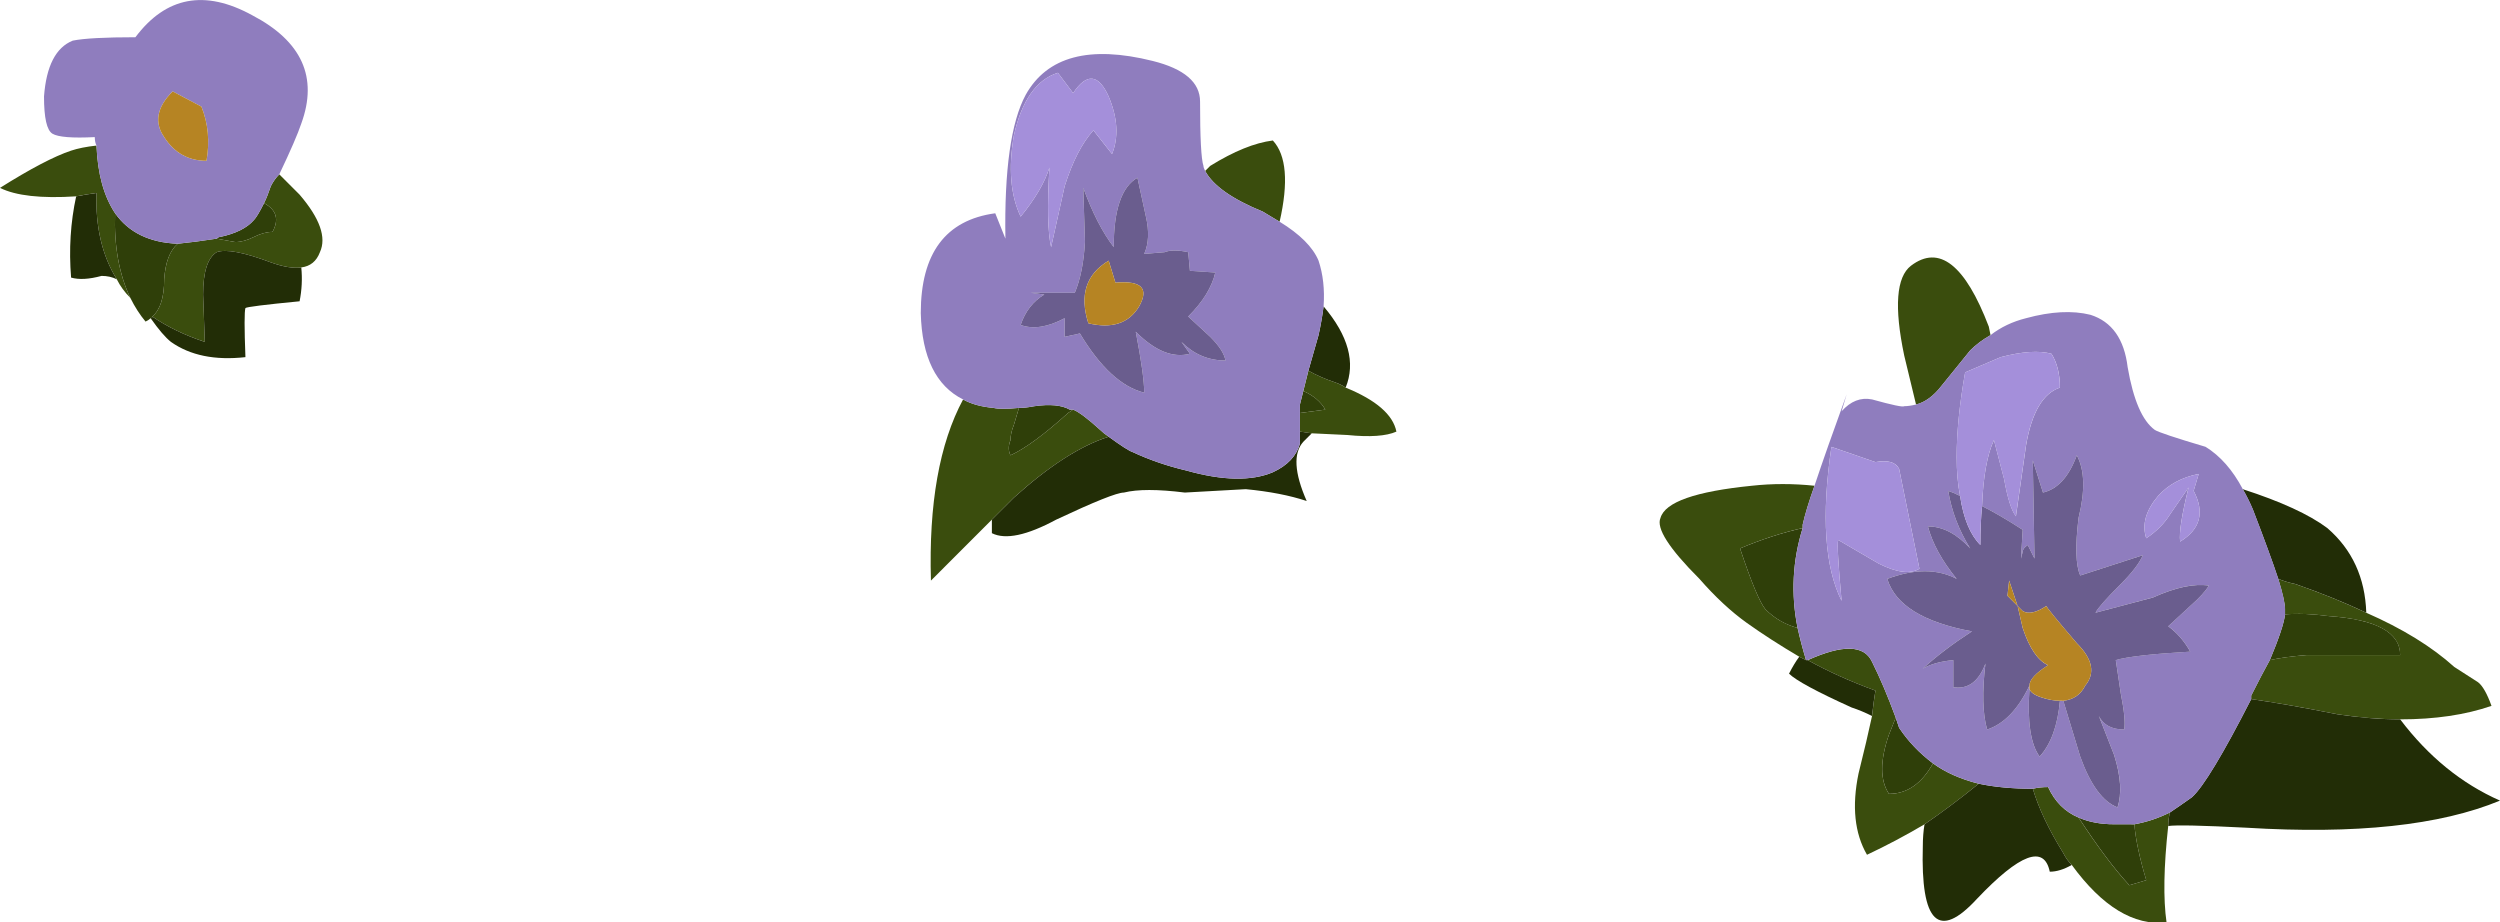 <?xml version="1.0" encoding="iso-8859-1"?>
<!-- Generator: Adobe Illustrator 15.1.0, SVG Export Plug-In . SVG Version: 6.00 Build 0)  -->
<!DOCTYPE svg PUBLIC "-//W3C//DTD SVG 1.1//EN" "http://www.w3.org/Graphics/SVG/1.1/DTD/svg11.dtd">
<svg version="1.1" id="FlashAICB" xmlns="http://www.w3.org/2000/svg" xmlns:xlink="http://www.w3.org/1999/xlink" x="0px" y="0px"
	 width="73.85px" height="27.25px" viewBox="0 0 73.85 27.25" style="enable-background:new 0 0 73.85 27.25;" xml:space="preserve"
	>
<path style="fill-rule:evenodd;clip-rule:evenodd;fill:#3A4D0D;" d="M70.9,21.25c-0.567,0-1.184-0.05-1.851-0.15
	c-1-0.199-1.85-0.35-2.55-0.449c0-0.034,0-0.067,0-0.101c0.2-0.399,0.384-0.75,0.55-1.05c0.3-0.066,0.667-0.116,1.101-0.15h2.75
	c0-0.666-0.7-1.05-2.101-1.149c-0.5-0.066-0.934-0.084-1.3-0.05c0-0.067,0-0.117,0-0.15c0-0.167-0.066-0.467-0.2-0.9
	c0.167,0.067,0.334,0.117,0.5,0.15c0.767,0.267,1.467,0.55,2.101,0.85c1.066,0.467,1.933,1,2.6,1.601l0.7,0.45
	c0.133,0.1,0.267,0.333,0.399,0.699C72.833,21.116,71.934,21.25,70.9,21.25z M61.2,25.55c-0.101-0.1-0.184-0.217-0.25-0.35
	c-0.434-0.7-0.733-1.334-0.9-1.9c0.134-0.033,0.283-0.05,0.45-0.05c0.2,0.434,0.5,0.733,0.9,0.9c0.566,0.866,1.066,1.533,1.5,2
	L63.4,26c-0.2-0.667-0.317-1.217-0.351-1.65c0.367-0.066,0.717-0.183,1.05-0.35c-0.033,0.134-0.05,0.267-0.05,0.4
	C63.917,25.6,63.9,26.55,64,27.25C63.033,27.35,62.1,26.783,61.2,25.55z M53.35,19.5c-0.066-0.033-0.133-0.066-0.199-0.1
	c-0.567-0.334-1.084-0.667-1.551-1c-0.466-0.334-0.933-0.767-1.399-1.301c-0.9-0.899-1.283-1.5-1.15-1.8
	c0.134-0.467,1.033-0.783,2.7-0.95c0.6-0.066,1.217-0.066,1.85,0c-0.166,0.467-0.283,0.851-0.35,1.15c0,0.033,0,0.066,0,0.1
	c-0.6,0.134-1.217,0.334-1.85,0.601c0.333,1,0.583,1.6,0.75,1.8c0.267,0.267,0.583,0.45,0.949,0.55
	C53.167,18.85,53.25,19.167,53.35,19.5z M57.1,22.55c0.367,0.267,0.817,0.467,1.351,0.601c-0.533,0.433-1.066,0.833-1.601,1.199
	c-0.566,0.334-1.133,0.634-1.699,0.9c-0.367-0.634-0.45-1.434-0.25-2.4c0.166-0.666,0.3-1.233,0.399-1.699
	c0.033-0.301,0.066-0.551,0.101-0.75c-0.733-0.267-1.4-0.567-2-0.9c1.033-0.467,1.666-0.45,1.899,0.05
	c0.233,0.467,0.467,1.017,0.7,1.65c-0.066,0.166-0.134,0.333-0.2,0.5c-0.267,0.767-0.267,1.35,0,1.75
	C56.333,23.45,56.767,23.15,57.1,22.55z M58.8,9.9c-0.233,0.133-0.434,0.283-0.6,0.45L57.35,11.4c-0.233,0.3-0.483,0.483-0.75,0.55
	l-0.35-1.45c-0.3-1.433-0.233-2.317,0.2-2.65c0.833-0.633,1.6-0.033,2.3,1.8L58.8,9.9z M37.8,6.55c-0.166-0.1-0.333-0.2-0.5-0.3
	c-0.899-0.367-1.466-0.767-1.7-1.2c0.066-0.066,0.117-0.117,0.15-0.15c0.7-0.433,1.316-0.683,1.85-0.75
	C38,4.583,38.066,5.383,37.8,6.55z M38.4,12.2c0.267-0.034,0.517-0.067,0.75-0.1c-0.134-0.233-0.351-0.417-0.65-0.55l0.15-0.6
	c0.233,0.133,0.5,0.25,0.8,0.35c0.1,0.034,0.2,0.083,0.3,0.15c0.9,0.367,1.4,0.8,1.5,1.3c-0.3,0.133-0.783,0.167-1.45,0.1
	l-1.05-0.05l-0.35-0.05V12.2z M31.7,12.1c0.167,0.066,0.433,0.267,0.8,0.6c0.067,0.066,0.15,0.133,0.25,0.2
	c-0.833,0.267-1.767,0.867-2.8,1.8L29.3,15.35l-1.8,1.801c-0.067-2.267,0.25-4.05,0.95-5.351c0.233,0.133,0.533,0.217,0.9,0.25
	c0.133,0.034,0.383,0.034,0.75,0l-0.15,0.5c-0.067,0.167-0.1,0.317-0.1,0.45c-0.067,0.167-0.067,0.317,0,0.45
	c0.433-0.2,1-0.617,1.7-1.25L31.7,12.1z M8.9,7.9C8.667,7.933,8.367,7.883,8,7.75c-0.8-0.3-1.333-0.4-1.6-0.3
	C6.133,7.617,6,8.033,6,8.7l0.05,1.4C5.45,9.9,4.933,9.65,4.5,9.35c0.233-0.2,0.35-0.567,0.35-1.1c0.033-0.5,0.167-0.85,0.4-1.05
	C5.583,7.167,5.967,7.117,6.4,7.05l0.55,0.1C7.117,7.15,7.3,7.1,7.5,7s0.383-0.15,0.55-0.15C8.25,6.483,8.167,6.2,7.8,6
	C7.867,5.867,7.933,5.7,8,5.5c0.067-0.133,0.15-0.25,0.25-0.35c0.167,0.167,0.367,0.367,0.6,0.6c0.6,0.7,0.8,1.267,0.6,1.7
	C9.35,7.717,9.167,7.867,8.9,7.9z M2.85,4.3c0.033,0.833,0.217,1.5,0.55,2C3.367,7.267,3.517,8.1,3.85,8.8
	c-0.167-0.167-0.3-0.35-0.4-0.55C3.017,7.55,2.817,6.7,2.85,5.7c-0.233,0.033-0.434,0.066-0.6,0.1C1.217,5.867,0.467,5.783,0,5.55
	c0.9-0.566,1.6-0.933,2.1-1.1C2.3,4.383,2.55,4.333,2.85,4.3z"/>
<path style="fill-rule:evenodd;clip-rule:evenodd;fill:#222D06;" d="M69.9,18.1c-0.634-0.3-1.334-0.583-2.101-0.85
	c-0.166-0.033-0.333-0.083-0.5-0.15c-0.166-0.5-0.416-1.183-0.75-2.05c-0.1-0.233-0.2-0.434-0.3-0.6
	c1.134,0.366,1.967,0.75,2.5,1.149C69.483,16.233,69.866,17.066,69.9,18.1z M64.1,24c0.2-0.134,0.417-0.283,0.65-0.45
	c0.333-0.3,0.917-1.267,1.75-2.899c0.7,0.1,1.55,0.25,2.55,0.449c0.667,0.101,1.283,0.15,1.851,0.15c0.833,1.1,1.816,1.9,2.949,2.4
	c-1.767,0.733-4.267,1-7.5,0.8c-1.3-0.066-2.066-0.084-2.3-0.05C64.05,24.267,64.066,24.134,64.1,24z M60.05,23.3
	c0.167,0.566,0.467,1.2,0.9,1.9c0.066,0.133,0.149,0.25,0.25,0.35c-0.233,0.134-0.45,0.2-0.65,0.2c-0.166-0.8-0.883-0.533-2.149,0.8
	c-1.134,1.233-1.667,0.717-1.601-1.55c0-0.233,0.017-0.45,0.05-0.65c0.534-0.366,1.067-0.767,1.601-1.199
	C58.917,23.25,59.45,23.3,60.05,23.3z M53.15,19.4c0.066,0.033,0.133,0.066,0.199,0.1H53.4c0.6,0.333,1.267,0.634,2,0.9
	c-0.034,0.199-0.067,0.449-0.101,0.75c-0.2-0.101-0.399-0.184-0.6-0.25c-1.033-0.467-1.65-0.801-1.851-1
	C52.95,19.7,53.05,19.533,53.15,19.4z M39.75,11.45c-0.1-0.067-0.2-0.117-0.3-0.15c-0.3-0.1-0.566-0.216-0.8-0.35l0.3-1.05
	c0.066-0.3,0.116-0.583,0.149-0.85C39.833,9.917,40.05,10.717,39.75,11.45z M38.4,12.75l0.35,0.05l-0.25,0.25
	c-0.3,0.333-0.267,0.917,0.1,1.75c-0.5-0.166-1.1-0.283-1.8-0.35l-1.8,0.1c-0.8-0.1-1.4-0.1-1.8,0c-0.2,0-0.867,0.267-2,0.8
	c-0.867,0.467-1.5,0.601-1.9,0.4c0-0.134,0-0.267,0-0.4l0.65-0.649c1.033-0.934,1.966-1.534,2.8-1.8c0.367,0.267,0.6,0.417,0.7,0.45
	c0.5,0.233,1.033,0.417,1.6,0.55c1.066,0.3,1.917,0.317,2.55,0.05c0.434-0.2,0.7-0.483,0.801-0.85V12.75z M4.45,9.4
	c0.033,0,0.05-0.017,0.05-0.05c0.433,0.3,0.95,0.55,1.55,0.75L6,8.7c0-0.667,0.133-1.083,0.4-1.25c0.267-0.1,0.8,0,1.6,0.3
	C8.367,7.883,8.667,7.933,8.9,7.9c0.033,0.333,0.017,0.667-0.05,1C7.817,9,7.283,9.067,7.25,9.1c-0.033,0.1-0.033,0.583,0,1.45
	c-0.9,0.1-1.633-0.05-2.2-0.45C4.883,9.967,4.683,9.733,4.45,9.4z M2.25,5.8c0.167-0.033,0.367-0.066,0.6-0.1
	c-0.033,1,0.167,1.85,0.6,2.55C3.317,8.183,3.167,8.15,3,8.15C2.633,8.25,2.333,8.267,2.1,8.2C2.033,7.367,2.083,6.567,2.25,5.8z"/>
<path style="fill-rule:evenodd;clip-rule:evenodd;fill:#2F3F09;" d="M67.05,19.5c0.267-0.634,0.417-1.083,0.45-1.35
	c0.366-0.034,0.8-0.017,1.3,0.05c1.4,0.1,2.101,0.483,2.101,1.149h-2.75C67.717,19.384,67.35,19.434,67.05,19.5z M63.05,24.35
	c0.033,0.434,0.15,0.983,0.351,1.65l-0.5,0.15c-0.434-0.467-0.934-1.134-1.5-2c0.3,0.133,0.649,0.199,1.05,0.199
	C62.65,24.35,62.85,24.35,63.05,24.35z M53.25,15.6c-0.3,0.967-0.35,1.95-0.15,2.95c-0.366-0.1-0.683-0.283-0.949-0.55
	c-0.167-0.2-0.417-0.8-0.75-1.8C52.033,15.934,52.65,15.733,53.25,15.6z M57.1,22.55c-0.333,0.601-0.767,0.9-1.3,0.9
	c-0.267-0.4-0.267-0.983,0-1.75c0.066-0.167,0.134-0.334,0.2-0.5c0.033,0.1,0.066,0.2,0.1,0.3C56.366,21.9,56.7,22.25,57.1,22.55z
	 M30.1,12.05c0.133,0,0.283-0.017,0.45-0.05c0.467-0.067,0.817-0.033,1.05,0.1c0.033,0,0.066,0,0.1,0l-0.15,0.1
	c-0.7,0.633-1.267,1.05-1.7,1.25c-0.067-0.133-0.067-0.284,0-0.45c0-0.133,0.033-0.283,0.1-0.45L30.1,12.05z M38.5,11.55
	c0.3,0.133,0.517,0.317,0.65,0.55c-0.233,0.033-0.483,0.066-0.75,0.1v-0.25L38.5,11.55z M5.25,7.2c-0.233,0.2-0.367,0.55-0.4,1.05
	c0,0.533-0.117,0.9-0.35,1.1c0,0.033-0.017,0.05-0.05,0.05C4.417,9.433,4.367,9.467,4.3,9.5C4.133,9.3,3.983,9.067,3.85,8.8
	C3.517,8.1,3.367,7.267,3.4,6.3C3.8,6.867,4.417,7.167,5.25,7.2z M6.4,7.05C6.433,7.017,6.467,7,6.5,7c0.467-0.1,0.8-0.267,1-0.5
	C7.567,6.433,7.667,6.267,7.8,6c0.367,0.2,0.45,0.483,0.25,0.85C7.883,6.85,7.7,6.9,7.5,7S7.117,7.15,6.95,7.15L6.4,7.05z"/>
<path style="fill-rule:evenodd;clip-rule:evenodd;fill:#8F7DBE;" d="M58.45,23.15c-0.533-0.134-0.983-0.334-1.351-0.601
	c-0.399-0.3-0.733-0.649-1-1.05c-0.033-0.1-0.066-0.2-0.1-0.3c-0.233-0.634-0.467-1.184-0.7-1.65c-0.233-0.5-0.866-0.517-1.899-0.05
	H53.35c-0.1-0.333-0.183-0.65-0.25-0.95c-0.199-1-0.149-1.983,0.15-2.95c0-0.033,0-0.066,0-0.1c0.066-0.3,0.184-0.684,0.35-1.15
	c0.233-0.7,0.551-1.6,0.95-2.7l-0.149,0.5c0.267-0.3,0.566-0.417,0.899-0.35c0.601,0.167,0.917,0.233,0.95,0.2
	c0.1,0,0.217-0.017,0.35-0.05c0.267-0.067,0.517-0.25,0.75-0.55l0.851-1.05c0.166-0.167,0.366-0.317,0.6-0.45
	c0.3-0.233,0.65-0.4,1.05-0.5c0.733-0.2,1.367-0.233,1.9-0.1c0.634,0.2,1,0.717,1.1,1.55c0.167,0.967,0.434,1.583,0.801,1.85
	c0.1,0.066,0.6,0.233,1.5,0.5c0.433,0.267,0.8,0.683,1.1,1.25c0.1,0.166,0.2,0.366,0.3,0.6c0.334,0.867,0.584,1.55,0.75,2.05
	c0.134,0.434,0.2,0.733,0.2,0.9c0,0.033,0,0.083,0,0.15c-0.033,0.267-0.184,0.716-0.45,1.35c-0.166,0.3-0.35,0.65-0.55,1.05
	c0,0.033,0,0.066,0,0.101c-0.833,1.633-1.417,2.6-1.75,2.899c-0.233,0.167-0.45,0.316-0.65,0.45c-0.333,0.167-0.683,0.283-1.05,0.35
	c-0.2,0-0.399,0-0.6,0c-0.4,0-0.75-0.066-1.05-0.199c-0.4-0.167-0.7-0.467-0.9-0.9c-0.167,0-0.316,0.017-0.45,0.05
	C59.45,23.3,58.917,23.25,58.45,23.15z M64.8,14.5l0.15-0.5c-0.5,0.1-0.9,0.316-1.2,0.65c-0.366,0.433-0.483,0.85-0.35,1.25
	c0.3-0.2,0.533-0.434,0.699-0.7l0.551-0.8c-0.2,0.8-0.284,1.333-0.25,1.6C65,15.634,65.134,15.134,64.8,14.5z M58.55,14.95
	c0.033-0.867,0.15-1.517,0.351-1.95l0.3,1.15c0.1,0.566,0.217,0.933,0.35,1.1l0.3-2.1c0.167-0.967,0.5-1.533,1-1.7
	c0-0.4-0.083-0.733-0.25-1c-0.366-0.1-0.866-0.067-1.5,0.1L58.05,11c-0.166,0.933-0.25,1.767-0.25,2.5
	c0,0.433,0.033,0.816,0.101,1.15c-0.134-0.067-0.25-0.117-0.351-0.15c0.101,0.6,0.316,1.167,0.65,1.7
	c-0.4-0.434-0.816-0.65-1.25-0.65c0.133,0.5,0.416,1.017,0.85,1.55c-0.566-0.3-1.25-0.3-2.05,0c0.233,0.767,1.066,1.284,2.5,1.551
	c-0.566,0.366-1.05,0.733-1.45,1.1c0.233-0.134,0.533-0.217,0.9-0.25v0.8c0.434,0.066,0.75-0.166,0.95-0.7
	c-0.101,0.834-0.084,1.483,0.05,1.95c0.5-0.166,0.916-0.6,1.25-1.3c0,0.033,0,0.066,0,0.1c-0.066,0.967,0.033,1.634,0.3,2
	c0.333-0.366,0.533-0.916,0.6-1.649c0.034,0,0.067,0,0.101,0l0.5,1.649c0.3,0.834,0.666,1.334,1.1,1.5
	c0.134-0.399,0.101-0.916-0.1-1.55L62,21.15c0.134,0.267,0.384,0.399,0.75,0.399c0.033-0.2,0-0.55-0.1-1.05l-0.15-1
	c0.333-0.1,1.066-0.184,2.2-0.25c-0.167-0.3-0.384-0.55-0.65-0.75l0.65-0.6c0.267-0.233,0.45-0.434,0.55-0.601
	c-0.434-0.066-0.983,0.05-1.65,0.351L61.9,18.1c0.066-0.133,0.316-0.416,0.75-0.85c0.333-0.333,0.55-0.616,0.649-0.85L61.45,17
	c-0.134-0.3-0.15-0.866-0.05-1.7c0.199-0.8,0.183-1.417-0.051-1.85c-0.233,0.633-0.566,1-1,1.1l-0.3-0.95l0.05,2.9L59.9,16.1
	c-0.101,0.067-0.15,0.134-0.15,0.2l-0.05,0.2l0.05-0.85C59.283,15.35,58.884,15.116,58.55,14.95z M56.7,16.8L56.1,13.85
	c-0.1-0.2-0.333-0.267-0.699-0.2L54.1,13.2c-0.3,2.033-0.199,3.55,0.301,4.55c-0.101-1.1-0.134-1.7-0.101-1.8l1.2,0.7
	C56.033,16.917,56.434,16.967,56.7,16.8z M31.7,12.1c-0.034,0-0.067,0-0.1,0c-0.233-0.133-0.583-0.167-1.05-0.1
	c-0.167,0.033-0.316,0.05-0.45,0.05c-0.367,0.034-0.617,0.034-0.75,0c-0.367-0.033-0.667-0.117-0.9-0.25
	c-0.8-0.4-1.217-1.25-1.25-2.55c0-1.767,0.733-2.75,2.2-2.95l0.3,0.75c-0.034-2.033,0.167-3.45,0.6-4.25
	c0.633-1.133,1.883-1.466,3.75-1c0.934,0.233,1.4,0.633,1.4,1.2c0,1.067,0.033,1.7,0.1,1.9c0,0.033,0.017,0.083,0.05,0.15
	c0.233,0.434,0.8,0.833,1.7,1.2c0.167,0.1,0.334,0.2,0.5,0.3C38.4,6.917,38.783,7.3,38.95,7.7c0.133,0.4,0.184,0.85,0.149,1.35
	C39.066,9.317,39.017,9.6,38.95,9.9l-0.3,1.05l-0.15,0.6l-0.1,0.4v0.25v0.55v0.35c-0.101,0.367-0.367,0.65-0.801,0.85
	c-0.633,0.267-1.483,0.25-2.55-0.05c-0.566-0.133-1.1-0.316-1.6-0.55c-0.1-0.033-0.333-0.184-0.7-0.45
	c-0.1-0.066-0.183-0.133-0.25-0.2C32.133,12.367,31.867,12.167,31.7,12.1z M31.7,2.75l-0.45-0.6c-0.633,0.2-1.067,0.817-1.3,1.85
	c-0.167,0.967-0.1,1.767,0.2,2.4c0.434-0.533,0.717-1.017,0.85-1.45c-0.067,1.133-0.05,1.917,0.05,2.35l0.4-1.8
	c0.233-0.733,0.517-1.283,0.85-1.65l0.55,0.7c0.2-0.5,0.167-1.066-0.1-1.7C32.45,2.183,32.1,2.15,31.7,2.75z M33.8,7.5
	c0.133-0.3,0.15-0.667,0.05-1.1L33.6,5.25c-0.467,0.267-0.7,0.95-0.7,2.05c-0.333-0.433-0.633-1.017-0.9-1.75l0.05,1.6
	c-0.033,0.6-0.133,1.1-0.3,1.5h-1.3l0.4,0.05c-0.333,0.2-0.567,0.5-0.7,0.9c0.367,0.133,0.8,0.066,1.3-0.2v0.55l0.45-0.1
	c0.6,1,1.233,1.583,1.9,1.75c0-0.333-0.083-0.934-0.25-1.8c0.567,0.567,1.1,0.784,1.6,0.65L34.9,10.1c0.367,0.367,0.8,0.55,1.3,0.55
	c-0.033-0.2-0.184-0.433-0.45-0.7l-0.65-0.6c0.433-0.434,0.7-0.867,0.8-1.3L35.15,8L35.1,7.45c-0.3-0.067-0.533-0.067-0.7,0
	L33.8,7.5z M7.8,6C7.667,6.267,7.567,6.433,7.5,6.5C7.3,6.733,6.967,6.9,6.5,7C6.467,7,6.433,7.017,6.4,7.05
	C5.967,7.117,5.583,7.167,5.25,7.2C4.417,7.167,3.8,6.867,3.4,6.3c-0.333-0.5-0.517-1.167-0.55-2C2.817,4.233,2.8,4.15,2.8,4.05
	c-0.667,0.034-1.083,0-1.25-0.1C1.383,3.85,1.3,3.483,1.3,2.85C1.367,1.95,1.65,1.4,2.15,1.2C2.483,1.133,3.1,1.1,4,1.1
	c0.9-1.2,2.05-1.417,3.45-0.65C8.917,1.217,9.4,2.283,8.9,3.65c-0.1,0.3-0.316,0.8-0.65,1.5C8.15,5.25,8.067,5.367,8,5.5
	C7.933,5.7,7.867,5.867,7.8,6z M6.1,4.75c0.1-0.567,0.05-1.1-0.15-1.6L5.1,2.7C4.633,3.167,4.55,3.617,4.85,4.05
	C5.15,4.517,5.567,4.75,6.1,4.75z"/>
<path style="fill-rule:evenodd;clip-rule:evenodd;fill:#6A5D8E;" d="M57.9,14.65c0.1,0.666,0.3,1.149,0.6,1.449
	c0-0.433,0.017-0.816,0.05-1.149c0.334,0.166,0.733,0.399,1.2,0.7L59.7,16.5l0.05-0.2c0-0.066,0.05-0.133,0.15-0.2l0.199,0.4
	l-0.05-2.9l0.3,0.95c0.434-0.1,0.767-0.467,1-1.1c0.233,0.433,0.25,1.05,0.051,1.85c-0.101,0.834-0.084,1.4,0.05,1.7l1.85-0.6
	c-0.1,0.233-0.316,0.517-0.649,0.85c-0.434,0.434-0.684,0.717-0.75,0.85L63.6,17.65c0.667-0.301,1.217-0.417,1.65-0.351
	c-0.1,0.167-0.283,0.367-0.55,0.601l-0.65,0.6c0.267,0.2,0.483,0.45,0.65,0.75c-1.134,0.066-1.867,0.15-2.2,0.25l0.15,1
	c0.1,0.5,0.133,0.85,0.1,1.05c-0.366,0-0.616-0.133-0.75-0.399l0.45,1.149c0.2,0.634,0.233,1.15,0.1,1.55
	c-0.434-0.166-0.8-0.666-1.1-1.5l-0.5-1.649c0.3-0.033,0.517-0.184,0.649-0.45c0.301-0.366,0.217-0.783-0.25-1.25
	c-0.6-0.7-0.899-1.066-0.899-1.1c-0.3,0.199-0.533,0.25-0.7,0.149L59.6,17.9l-0.25-0.75L59.3,17.6l0.3,0.301l0.15,0.649
	c0.2,0.601,0.45,0.967,0.75,1.101c-0.366,0.233-0.55,0.433-0.55,0.6c-0.334,0.7-0.75,1.134-1.25,1.3
	c-0.134-0.467-0.15-1.116-0.05-1.95c-0.2,0.534-0.517,0.767-0.95,0.7v-0.8c-0.367,0.033-0.667,0.116-0.9,0.25
	c0.4-0.366,0.884-0.733,1.45-1.1c-1.434-0.267-2.267-0.784-2.5-1.551c0.8-0.3,1.483-0.3,2.05,0c-0.434-0.533-0.717-1.05-0.85-1.55
	c0.434,0,0.85,0.217,1.25,0.65c-0.334-0.533-0.55-1.101-0.65-1.7C57.65,14.533,57.767,14.583,57.9,14.65z M59.95,20.35
	c0.033,0.101,0.149,0.184,0.35,0.25c0.2,0.067,0.384,0.101,0.55,0.101c-0.066,0.733-0.267,1.283-0.6,1.649
	C59.983,21.983,59.884,21.316,59.95,20.35z M33.65,9.05c0.3-0.533,0.067-0.767-0.7-0.7l-0.2-0.65c-0.667,0.4-0.867,1.017-0.6,1.85
	C32.85,9.717,33.35,9.55,33.65,9.05z M33.8,7.5l0.6-0.05c0.167-0.067,0.4-0.067,0.7,0L35.15,8l0.75,0.05
	c-0.1,0.434-0.367,0.867-0.8,1.3l0.65,0.6c0.267,0.267,0.417,0.5,0.45,0.7c-0.5,0-0.934-0.183-1.3-0.55l0.25,0.35
	c-0.5,0.133-1.033-0.083-1.6-0.65c0.167,0.867,0.25,1.467,0.25,1.8c-0.667-0.167-1.3-0.75-1.9-1.75l-0.45,0.1V9.4
	c-0.5,0.267-0.934,0.333-1.3,0.2c0.133-0.4,0.367-0.7,0.7-0.9l-0.4-0.05h1.3c0.167-0.4,0.267-0.9,0.3-1.5L32,5.55
	c0.267,0.733,0.567,1.317,0.9,1.75c0-1.1,0.233-1.783,0.7-2.05l0.25,1.15C33.95,6.833,33.933,7.2,33.8,7.5z"/>
<path style="fill-rule:evenodd;clip-rule:evenodd;fill:#A48FDA;" d="M64.8,14.5c0.334,0.634,0.2,1.134-0.399,1.5
	c-0.034-0.267,0.05-0.8,0.25-1.6L64.1,15.2c-0.166,0.267-0.399,0.5-0.699,0.7c-0.134-0.4-0.017-0.817,0.35-1.25
	c0.3-0.334,0.7-0.551,1.2-0.65L64.8,14.5z M58.55,14.95c-0.033,0.333-0.05,0.717-0.05,1.149c-0.3-0.3-0.5-0.783-0.6-1.449
	c-0.067-0.334-0.101-0.717-0.101-1.15c0-0.733,0.084-1.567,0.25-2.5l1.05-0.45c0.634-0.167,1.134-0.2,1.5-0.1
	c0.167,0.267,0.25,0.6,0.25,1c-0.5,0.167-0.833,0.733-1,1.7l-0.3,2.1c-0.133-0.167-0.25-0.533-0.35-1.1L58.9,13
	C58.7,13.433,58.583,14.083,58.55,14.95z M56.7,16.8c-0.267,0.167-0.667,0.117-1.2-0.149l-1.2-0.7c-0.033,0.1,0,0.7,0.101,1.8
	c-0.5-1-0.601-2.517-0.301-4.55l1.301,0.45c0.366-0.066,0.6,0,0.699,0.2L56.7,16.8z M31.7,2.75c0.4-0.6,0.75-0.567,1.05,0.1
	c0.267,0.633,0.3,1.2,0.1,1.7l-0.55-0.7c-0.333,0.367-0.617,0.917-0.85,1.65l-0.4,1.8c-0.1-0.433-0.117-1.216-0.05-2.35
	c-0.133,0.433-0.417,0.917-0.85,1.45c-0.3-0.633-0.367-1.433-0.2-2.4c0.233-1.033,0.667-1.65,1.3-1.85L31.7,2.75z"/>
<path style="fill-rule:evenodd;clip-rule:evenodd;fill:#B68423;" d="M60.85,20.7c-0.166,0-0.35-0.033-0.55-0.101
	c-0.2-0.066-0.316-0.149-0.35-0.25c0-0.033,0-0.066,0-0.1c0-0.167,0.184-0.366,0.55-0.6c-0.3-0.134-0.55-0.5-0.75-1.101L59.6,17.9
	L59.3,17.6l0.05-0.449l0.25,0.75l0.15,0.149c0.167,0.101,0.4,0.05,0.7-0.149c0,0.033,0.3,0.399,0.899,1.1
	c0.467,0.467,0.551,0.884,0.25,1.25c-0.133,0.267-0.35,0.417-0.649,0.45C60.917,20.7,60.884,20.7,60.85,20.7z M33.65,9.05
	c-0.3,0.5-0.8,0.667-1.5,0.5c-0.267-0.833-0.066-1.45,0.6-1.85l0.2,0.65C33.717,8.283,33.95,8.517,33.65,9.05z M6.1,4.75
	c-0.533,0-0.95-0.233-1.25-0.7C4.55,3.617,4.633,3.167,5.1,2.7l0.85,0.45C6.15,3.65,6.2,4.183,6.1,4.75z"/>
</svg>
